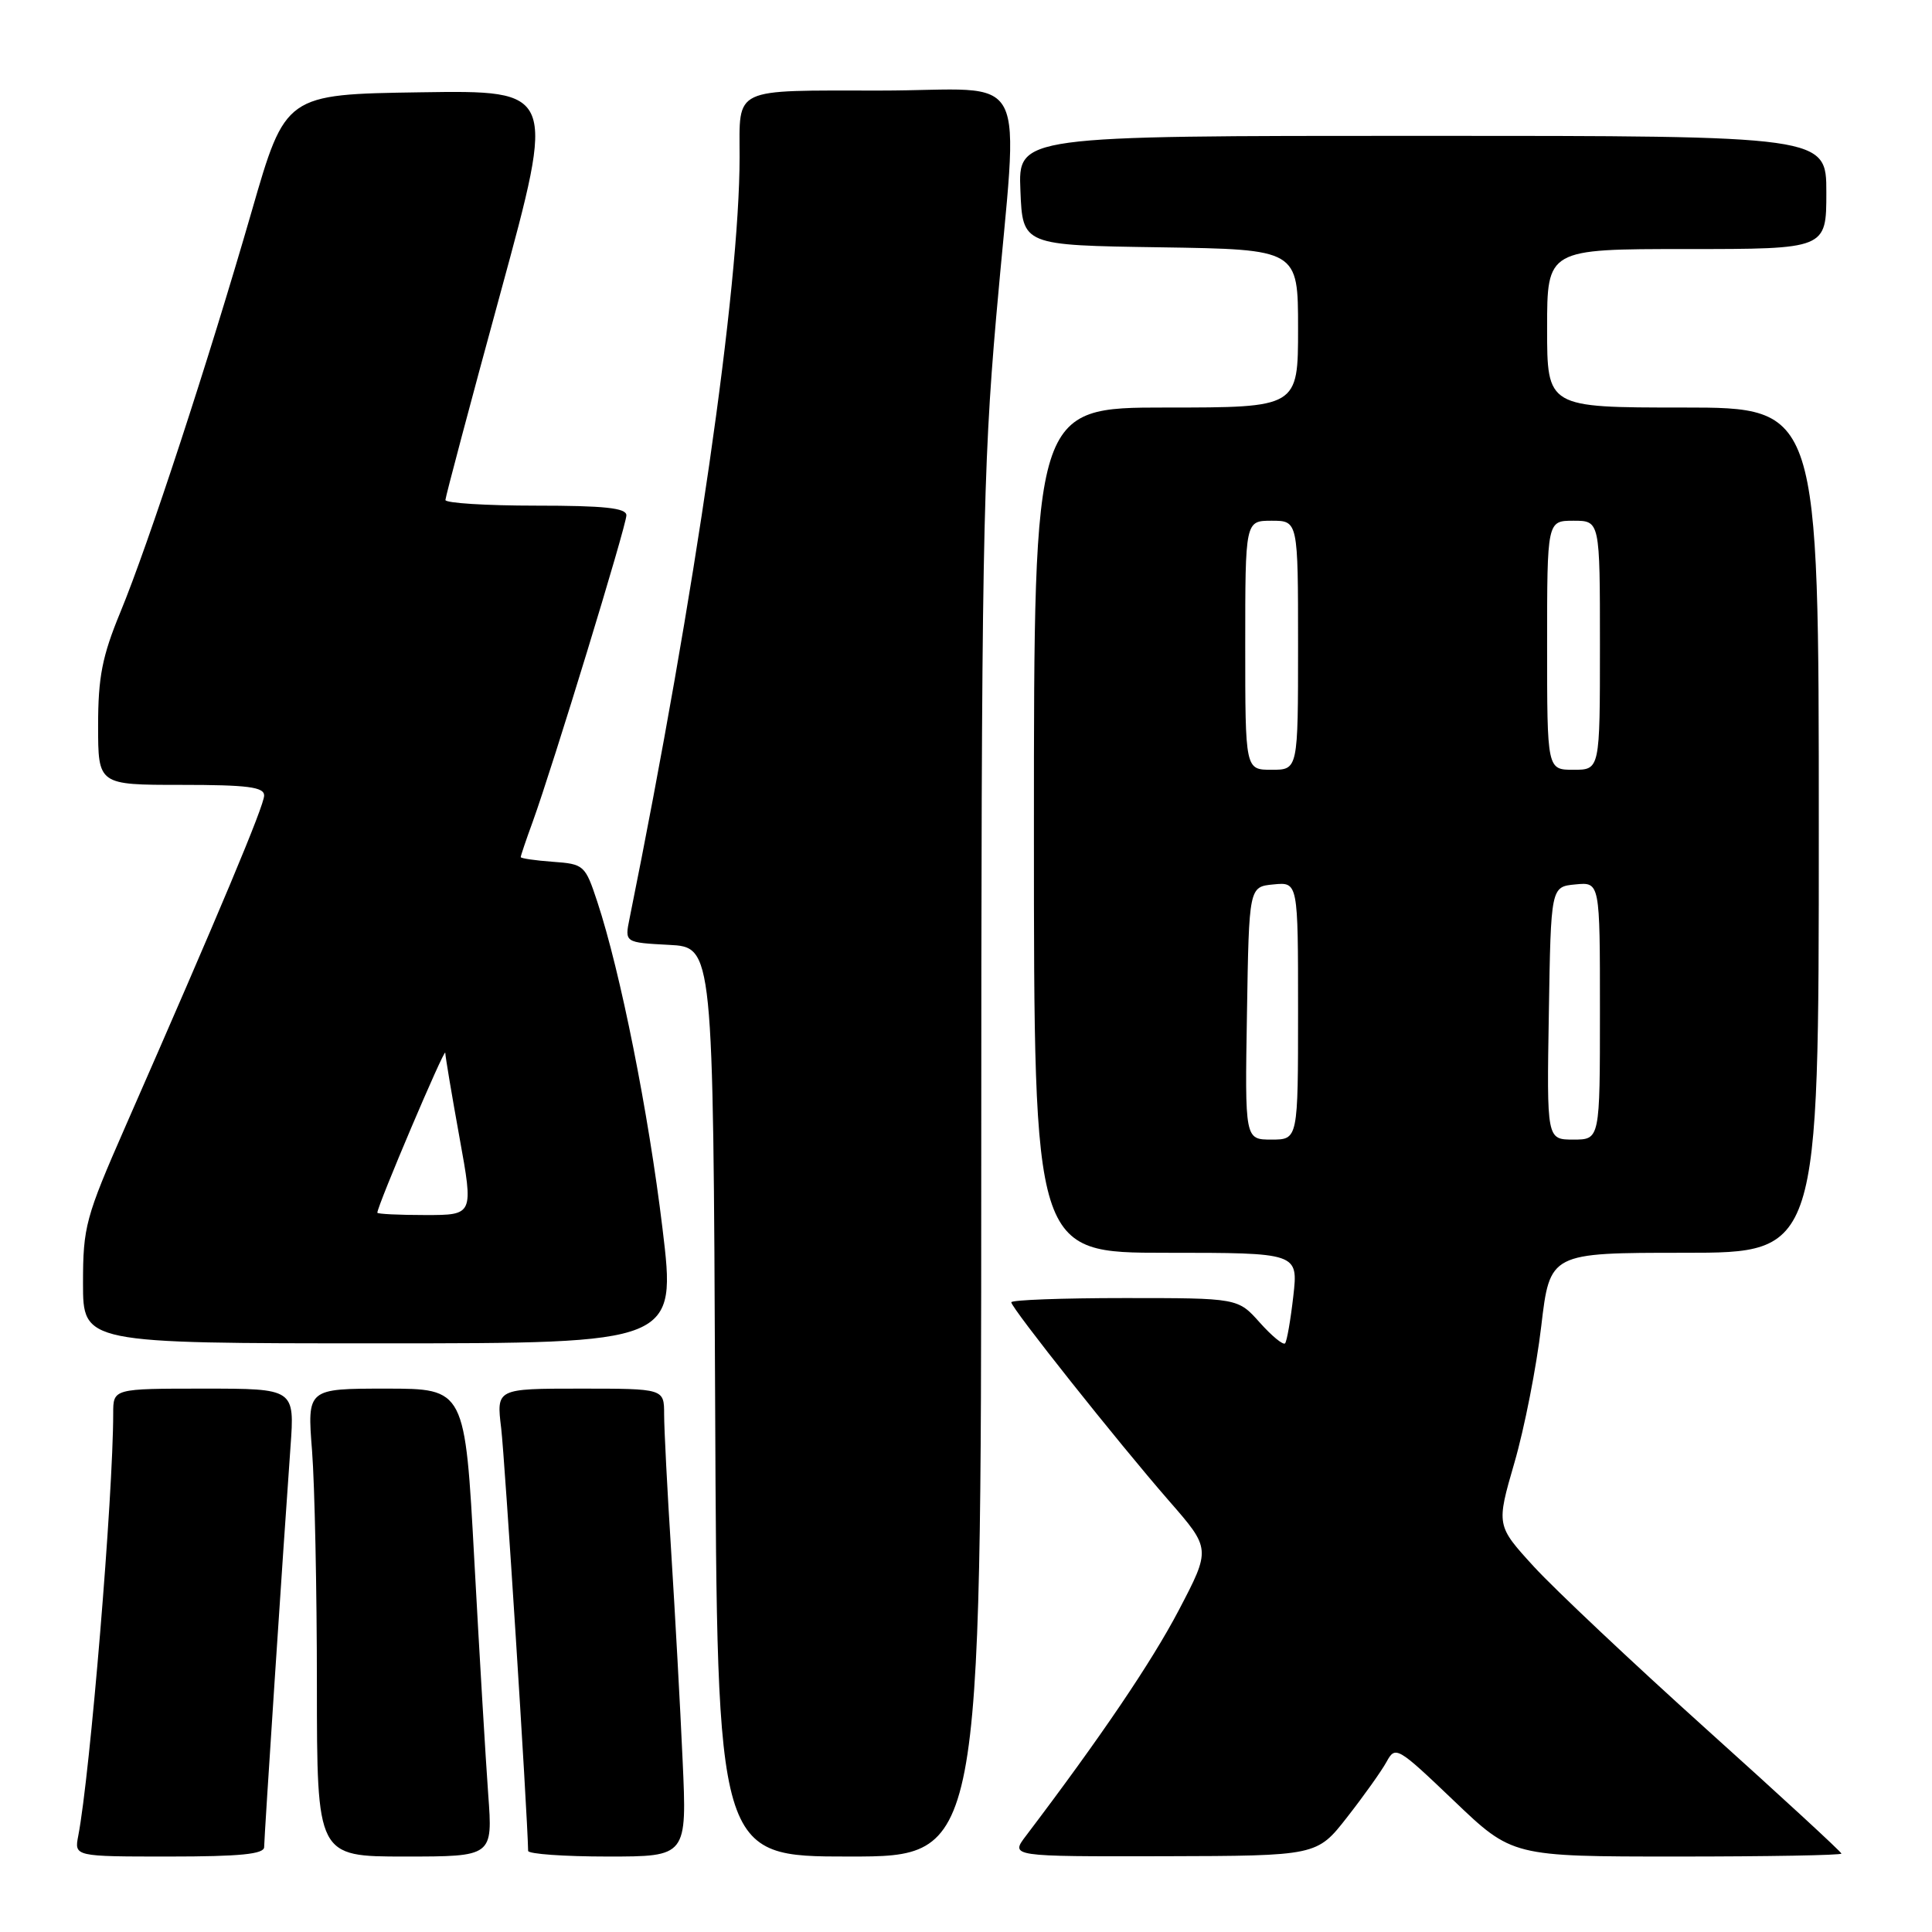 <?xml version="1.0" encoding="UTF-8" standalone="no"?>
<!DOCTYPE svg PUBLIC "-//W3C//DTD SVG 1.1//EN" "http://www.w3.org/Graphics/SVG/1.1/DTD/svg11.dtd" >
<svg xmlns="http://www.w3.org/2000/svg" xmlns:xlink="http://www.w3.org/1999/xlink" version="1.1" viewBox="0 0 256 256">
 <g >
 <path fill="currentColor"
d=" M 35.00 244.75 C 35.01 243.42 37.55 204.75 38.49 191.75 C 39.05 184.00 39.05 184.00 27.02 184.00 C 15.00 184.00 15.00 184.00 15.00 187.27 C 15.00 198.15 11.94 235.13 10.37 243.25 C 9.84 246.00 9.84 246.00 22.42 246.00 C 31.82 246.00 35.00 245.68 35.00 244.75 Z  M 64.69 237.75 C 64.36 233.21 63.53 219.26 62.85 206.75 C 61.62 184.00 61.62 184.00 51.16 184.00 C 40.70 184.00 40.70 184.00 41.35 192.25 C 41.70 196.79 41.99 210.74 41.99 223.25 C 42.00 246.00 42.00 246.00 53.65 246.00 C 65.30 246.00 65.30 246.00 64.69 237.75 Z  M 90.45 233.25 C 90.14 226.24 89.45 213.83 88.94 205.67 C 88.42 197.51 88.00 189.30 88.00 187.42 C 88.00 184.00 88.00 184.00 76.88 184.00 C 65.77 184.00 65.77 184.00 66.41 189.25 C 66.88 193.15 69.88 240.05 69.98 245.25 C 69.99 245.66 74.73 246.00 80.52 246.00 C 91.03 246.00 91.03 246.00 90.45 233.25 Z  M 130.02 155.25 C 130.03 73.44 130.23 62.28 132.00 42.00 C 134.96 8.05 136.99 12.00 116.61 12.00 C 96.86 12.00 98.00 11.46 98.00 20.83 C 97.99 38.13 92.15 78.51 83.42 121.70 C 82.77 124.89 82.77 124.89 88.64 125.20 C 94.50 125.50 94.50 125.50 94.76 185.75 C 95.02 246.00 95.02 246.00 112.51 246.00 C 130.00 246.00 130.00 246.00 130.02 155.25 Z  M 178.50 240.79 C 180.70 237.98 183.05 234.68 183.72 233.46 C 184.90 231.30 185.14 231.44 192.66 238.62 C 200.38 246.00 200.38 246.00 222.19 246.00 C 234.19 246.00 244.00 245.83 244.00 245.61 C 244.00 245.40 235.96 237.99 226.12 229.14 C 216.29 220.29 206.00 210.59 203.25 207.59 C 198.26 202.13 198.26 202.13 200.67 193.81 C 202.00 189.24 203.59 181.11 204.22 175.75 C 205.37 166.00 205.37 166.00 223.18 166.00 C 241.00 166.00 241.00 166.00 241.00 110.00 C 241.00 54.00 241.00 54.00 223.00 54.00 C 205.00 54.00 205.00 54.00 205.00 43.50 C 205.00 33.00 205.00 33.00 223.50 33.00 C 242.00 33.00 242.00 33.00 242.00 25.50 C 242.00 18.00 242.00 18.00 188.46 18.00 C 134.91 18.00 134.91 18.00 135.21 25.25 C 135.50 32.50 135.50 32.50 153.75 32.77 C 172.00 33.05 172.00 33.05 172.00 43.52 C 172.00 54.00 172.00 54.00 154.50 54.00 C 137.00 54.00 137.00 54.00 137.00 110.00 C 137.00 166.00 137.00 166.00 154.51 166.00 C 172.02 166.00 172.02 166.00 171.37 171.75 C 171.01 174.91 170.52 177.72 170.28 178.00 C 170.03 178.27 168.53 177.04 166.93 175.25 C 164.03 172.00 164.03 172.00 149.01 172.00 C 140.76 172.00 134.00 172.25 134.00 172.56 C 134.00 173.31 148.07 191.03 154.90 198.87 C 160.45 205.23 160.45 205.23 156.19 213.37 C 152.59 220.23 145.83 230.22 135.95 243.25 C 133.86 246.00 133.86 246.00 154.18 245.96 C 174.50 245.91 174.50 245.91 178.50 240.79 Z  M 87.78 162.75 C 85.93 147.40 82.21 128.77 79.15 119.50 C 77.54 114.63 77.39 114.49 73.25 114.19 C 70.91 114.02 69.00 113.74 69.00 113.57 C 69.00 113.39 69.71 111.28 70.59 108.88 C 73.25 101.53 83.00 69.65 83.00 68.28 C 83.00 67.31 80.10 67.00 71.00 67.00 C 64.40 67.00 59.01 66.66 59.02 66.25 C 59.03 65.84 62.32 53.45 66.34 38.73 C 73.64 11.96 73.64 11.96 55.73 12.23 C 37.82 12.50 37.82 12.50 33.35 28.00 C 27.59 47.94 19.69 72.06 15.94 81.14 C 13.54 86.96 13.00 89.72 13.00 96.14 C 13.00 104.00 13.00 104.00 24.00 104.00 C 32.81 104.00 35.00 104.28 35.00 105.41 C 35.00 106.75 29.12 120.78 16.61 149.28 C 11.34 161.30 11.00 162.54 11.00 170.03 C 11.00 178.00 11.00 178.00 50.31 178.00 C 89.62 178.00 89.62 178.00 87.78 162.75 Z  M 165.23 134.25 C 165.50 117.50 165.50 117.50 168.75 117.19 C 172.00 116.87 172.00 116.87 172.00 133.94 C 172.00 151.00 172.00 151.00 168.48 151.00 C 164.95 151.00 164.95 151.00 165.23 134.25 Z  M 205.23 134.25 C 205.50 117.50 205.50 117.50 208.75 117.19 C 212.00 116.87 212.00 116.87 212.00 133.94 C 212.00 151.00 212.00 151.00 208.48 151.00 C 204.95 151.00 204.95 151.00 205.23 134.25 Z  M 165.00 85.50 C 165.00 69.00 165.00 69.00 168.50 69.00 C 172.00 69.00 172.00 69.00 172.00 85.50 C 172.00 102.00 172.00 102.00 168.50 102.00 C 165.00 102.00 165.00 102.00 165.00 85.50 Z  M 205.00 85.50 C 205.00 69.00 205.00 69.00 208.50 69.00 C 212.00 69.00 212.00 69.00 212.00 85.50 C 212.00 102.00 212.00 102.00 208.50 102.00 C 205.00 102.00 205.00 102.00 205.00 85.50 Z  M 50.00 160.69 C 50.00 159.77 58.97 138.66 59.00 139.50 C 59.02 140.05 59.87 145.11 60.89 150.75 C 62.75 161.00 62.75 161.00 56.37 161.00 C 52.87 161.00 50.00 160.86 50.00 160.69 Z "/>
</g>
</svg>